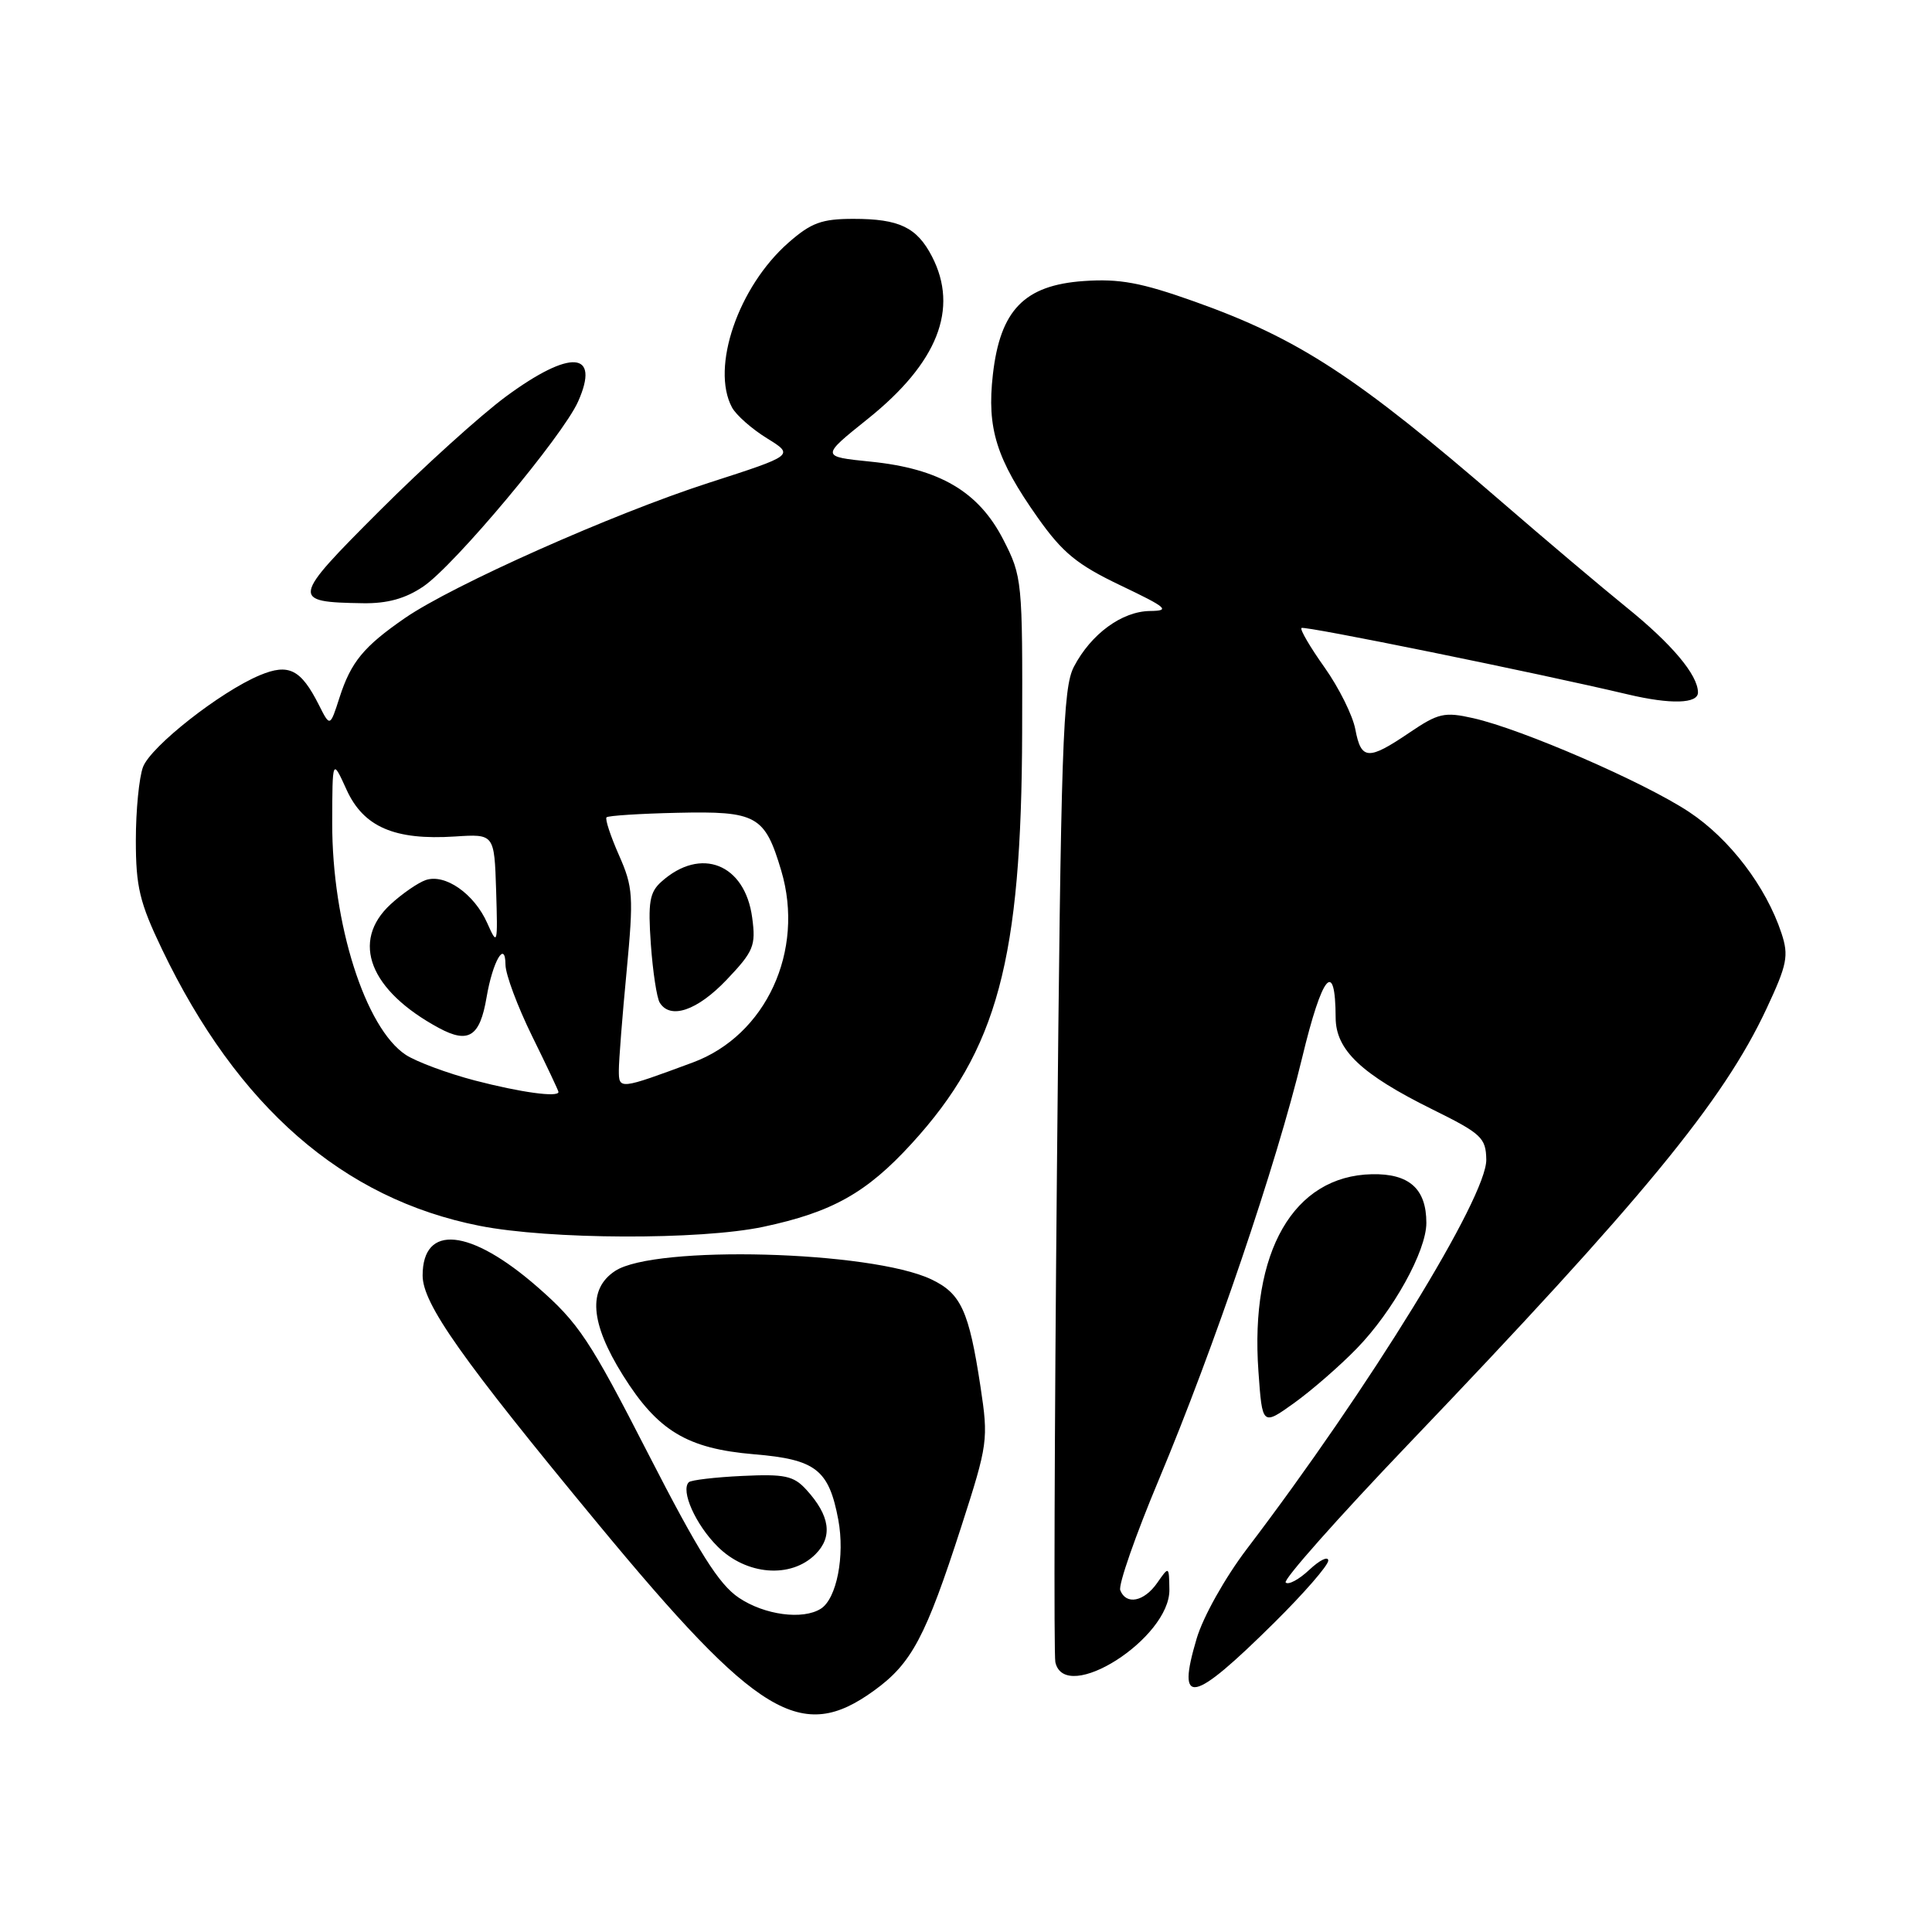 <?xml version="1.0" encoding="UTF-8" standalone="no"?>
<!DOCTYPE svg PUBLIC "-//W3C//DTD SVG 1.1//EN" "http://www.w3.org/Graphics/SVG/1.1/DTD/svg11.dtd" >
<svg xmlns="http://www.w3.org/2000/svg" xmlns:xlink="http://www.w3.org/1999/xlink" version="1.1" viewBox="0 0 256 256">
 <g >
 <path fill="currentColor"
d=" M 115.82 224.01 C 120.80 220.41 122.66 216.91 127.39 202.24 C 130.91 191.32 130.98 190.77 129.92 183.74 C 128.39 173.67 127.34 171.39 123.40 169.52 C 115.42 165.73 86.76 164.96 81.52 168.40 C 77.86 170.79 78.19 175.27 82.54 182.23 C 87.16 189.61 91.05 191.95 99.93 192.70 C 108.11 193.38 109.83 194.73 111.08 201.38 C 111.97 206.18 110.86 211.83 108.77 213.16 C 106.38 214.68 101.30 214.00 97.90 211.71 C 95.25 209.93 92.60 205.71 85.89 192.63 C 78.14 177.50 76.68 175.30 71.18 170.50 C 62.30 162.76 56.00 162.14 56.00 169.01 C 56.00 172.75 61.14 180.03 79.25 201.93 C 100.42 227.53 106.18 231.00 115.82 224.01 Z  M 168.85 215.01 C 172.78 211.12 176.00 207.42 176.00 206.79 C 176.00 206.16 174.88 206.71 173.50 208.00 C 172.13 209.29 170.72 210.05 170.36 209.69 C 170.00 209.34 177.29 201.12 186.54 191.44 C 217.65 158.91 228.34 145.92 234.07 133.66 C 236.81 127.81 237.04 126.65 236.06 123.67 C 234.02 117.49 229.19 111.14 223.80 107.58 C 217.87 103.65 201.66 96.61 195.20 95.16 C 191.39 94.30 190.58 94.49 186.74 97.09 C 181.29 100.78 180.36 100.72 179.59 96.65 C 179.25 94.81 177.41 91.12 175.52 88.45 C 173.62 85.78 172.24 83.43 172.45 83.21 C 172.79 82.88 203.60 89.15 215.69 92.01 C 221.39 93.36 225.00 93.25 224.99 91.75 C 224.98 89.43 221.53 85.33 215.50 80.46 C 212.20 77.79 204.78 71.52 199.00 66.52 C 179.79 49.90 172.06 44.86 158.26 39.95 C 151.20 37.44 148.35 36.91 143.60 37.24 C 135.73 37.79 132.53 41.08 131.56 49.64 C 130.75 56.78 132.02 60.82 137.50 68.58 C 140.80 73.25 142.72 74.82 148.50 77.58 C 154.66 80.52 155.12 80.93 152.38 80.96 C 148.66 81.01 144.58 83.99 142.30 88.34 C 140.83 91.15 140.58 98.53 140.05 155.00 C 139.72 189.93 139.63 219.29 139.84 220.25 C 141.12 225.95 155.06 217.07 154.95 210.62 C 154.90 207.50 154.90 207.50 153.33 209.75 C 151.59 212.24 149.21 212.71 148.44 210.71 C 148.17 210.00 150.47 203.41 153.55 196.07 C 160.87 178.60 169.12 154.33 172.54 140.16 C 175.21 129.06 176.95 126.99 176.98 134.85 C 177.00 139.14 180.38 142.34 189.80 147.00 C 196.30 150.21 196.89 150.76 196.94 153.65 C 197.03 158.58 181.48 183.87 165.21 205.25 C 162.32 209.06 159.41 214.24 158.56 217.13 C 155.85 226.23 157.95 225.80 168.85 215.01 Z  M 108.05 205.95 C 110.38 203.62 109.98 200.82 106.83 197.38 C 105.16 195.55 103.98 195.30 98.33 195.57 C 94.73 195.74 91.55 196.12 91.27 196.40 C 90.16 197.51 92.16 202.01 95.08 204.92 C 98.89 208.73 104.80 209.20 108.05 205.95 Z  M 179.78 178.68 C 184.59 173.73 189.00 165.77 189.00 162.04 C 189.00 157.52 186.73 155.49 181.79 155.59 C 171.39 155.81 165.61 165.85 166.75 181.73 C 167.26 188.93 167.26 188.93 171.49 185.90 C 173.81 184.23 177.55 180.98 179.78 178.68 Z  M 101.14 162.56 C 110.27 160.62 114.82 158.07 120.80 151.53 C 132.17 139.09 135.36 127.21 135.44 97.00 C 135.50 76.91 135.45 76.40 132.94 71.50 C 129.67 65.13 124.49 62.09 115.36 61.17 C 108.75 60.50 108.75 60.50 114.98 55.51 C 124.24 48.09 127.08 40.92 123.49 33.98 C 121.49 30.12 119.16 29.00 113.10 29.00 C 108.88 29.00 107.49 29.51 104.47 32.16 C 97.83 37.99 94.16 48.69 96.99 53.98 C 97.53 54.99 99.61 56.83 101.62 58.07 C 105.26 60.32 105.26 60.32 93.88 63.99 C 81.19 68.09 60.01 77.52 53.65 81.90 C 48.18 85.68 46.51 87.71 44.99 92.42 C 43.73 96.34 43.73 96.34 42.26 93.42 C 39.87 88.68 38.26 87.87 34.43 89.47 C 29.21 91.65 19.99 98.89 18.95 101.63 C 18.43 103.01 18.00 107.38 18.00 111.34 C 18.00 117.51 18.50 119.60 21.46 125.77 C 31.48 146.67 45.43 158.84 63.51 162.42 C 72.76 164.26 92.77 164.33 101.14 162.56 Z  M 56.08 77.72 C 60.20 74.95 74.57 57.77 76.60 53.21 C 79.57 46.53 75.61 46.24 67.07 52.52 C 63.69 55.01 56.14 61.84 50.28 67.70 C 38.58 79.40 38.51 79.78 48.10 79.93 C 51.32 79.98 53.72 79.32 56.08 77.72 Z  M 62.92 143.17 C 59.29 142.22 55.18 140.69 53.78 139.78 C 48.40 136.25 43.99 122.36 44.02 109.04 C 44.04 100.50 44.04 100.50 45.92 104.64 C 48.17 109.58 52.28 111.36 60.29 110.84 C 65.50 110.50 65.50 110.50 65.74 118.00 C 65.96 125.20 65.92 125.37 64.57 122.33 C 62.84 118.42 58.96 115.72 56.39 116.62 C 55.35 116.99 53.26 118.44 51.75 119.83 C 46.43 124.75 48.98 131.26 58.17 136.22 C 62.09 138.33 63.59 137.36 64.47 132.17 C 65.28 127.38 66.96 124.48 66.98 127.84 C 66.99 129.12 68.58 133.37 70.50 137.28 C 72.42 141.18 74.00 144.52 74.00 144.69 C 74.00 145.44 68.99 144.75 62.92 143.17 Z  M 82.00 141.82 C 82.00 140.54 82.46 134.64 83.03 128.70 C 83.97 118.73 83.89 117.55 82.01 113.30 C 80.89 110.76 80.15 108.51 80.37 108.30 C 80.59 108.08 84.79 107.81 89.72 107.70 C 100.28 107.46 101.34 108.05 103.52 115.37 C 106.67 125.98 101.50 137.19 91.81 140.78 C 82.06 144.39 82.00 144.40 82.00 141.82 Z  M 96.27 129.84 C 99.87 126.05 100.17 125.32 99.67 121.60 C 98.72 114.46 92.86 112.14 87.64 116.83 C 86.07 118.23 85.85 119.55 86.24 125.11 C 86.50 128.75 87.03 132.24 87.42 132.86 C 88.82 135.13 92.39 133.91 96.27 129.84 Z "/>
</g>
</svg>
